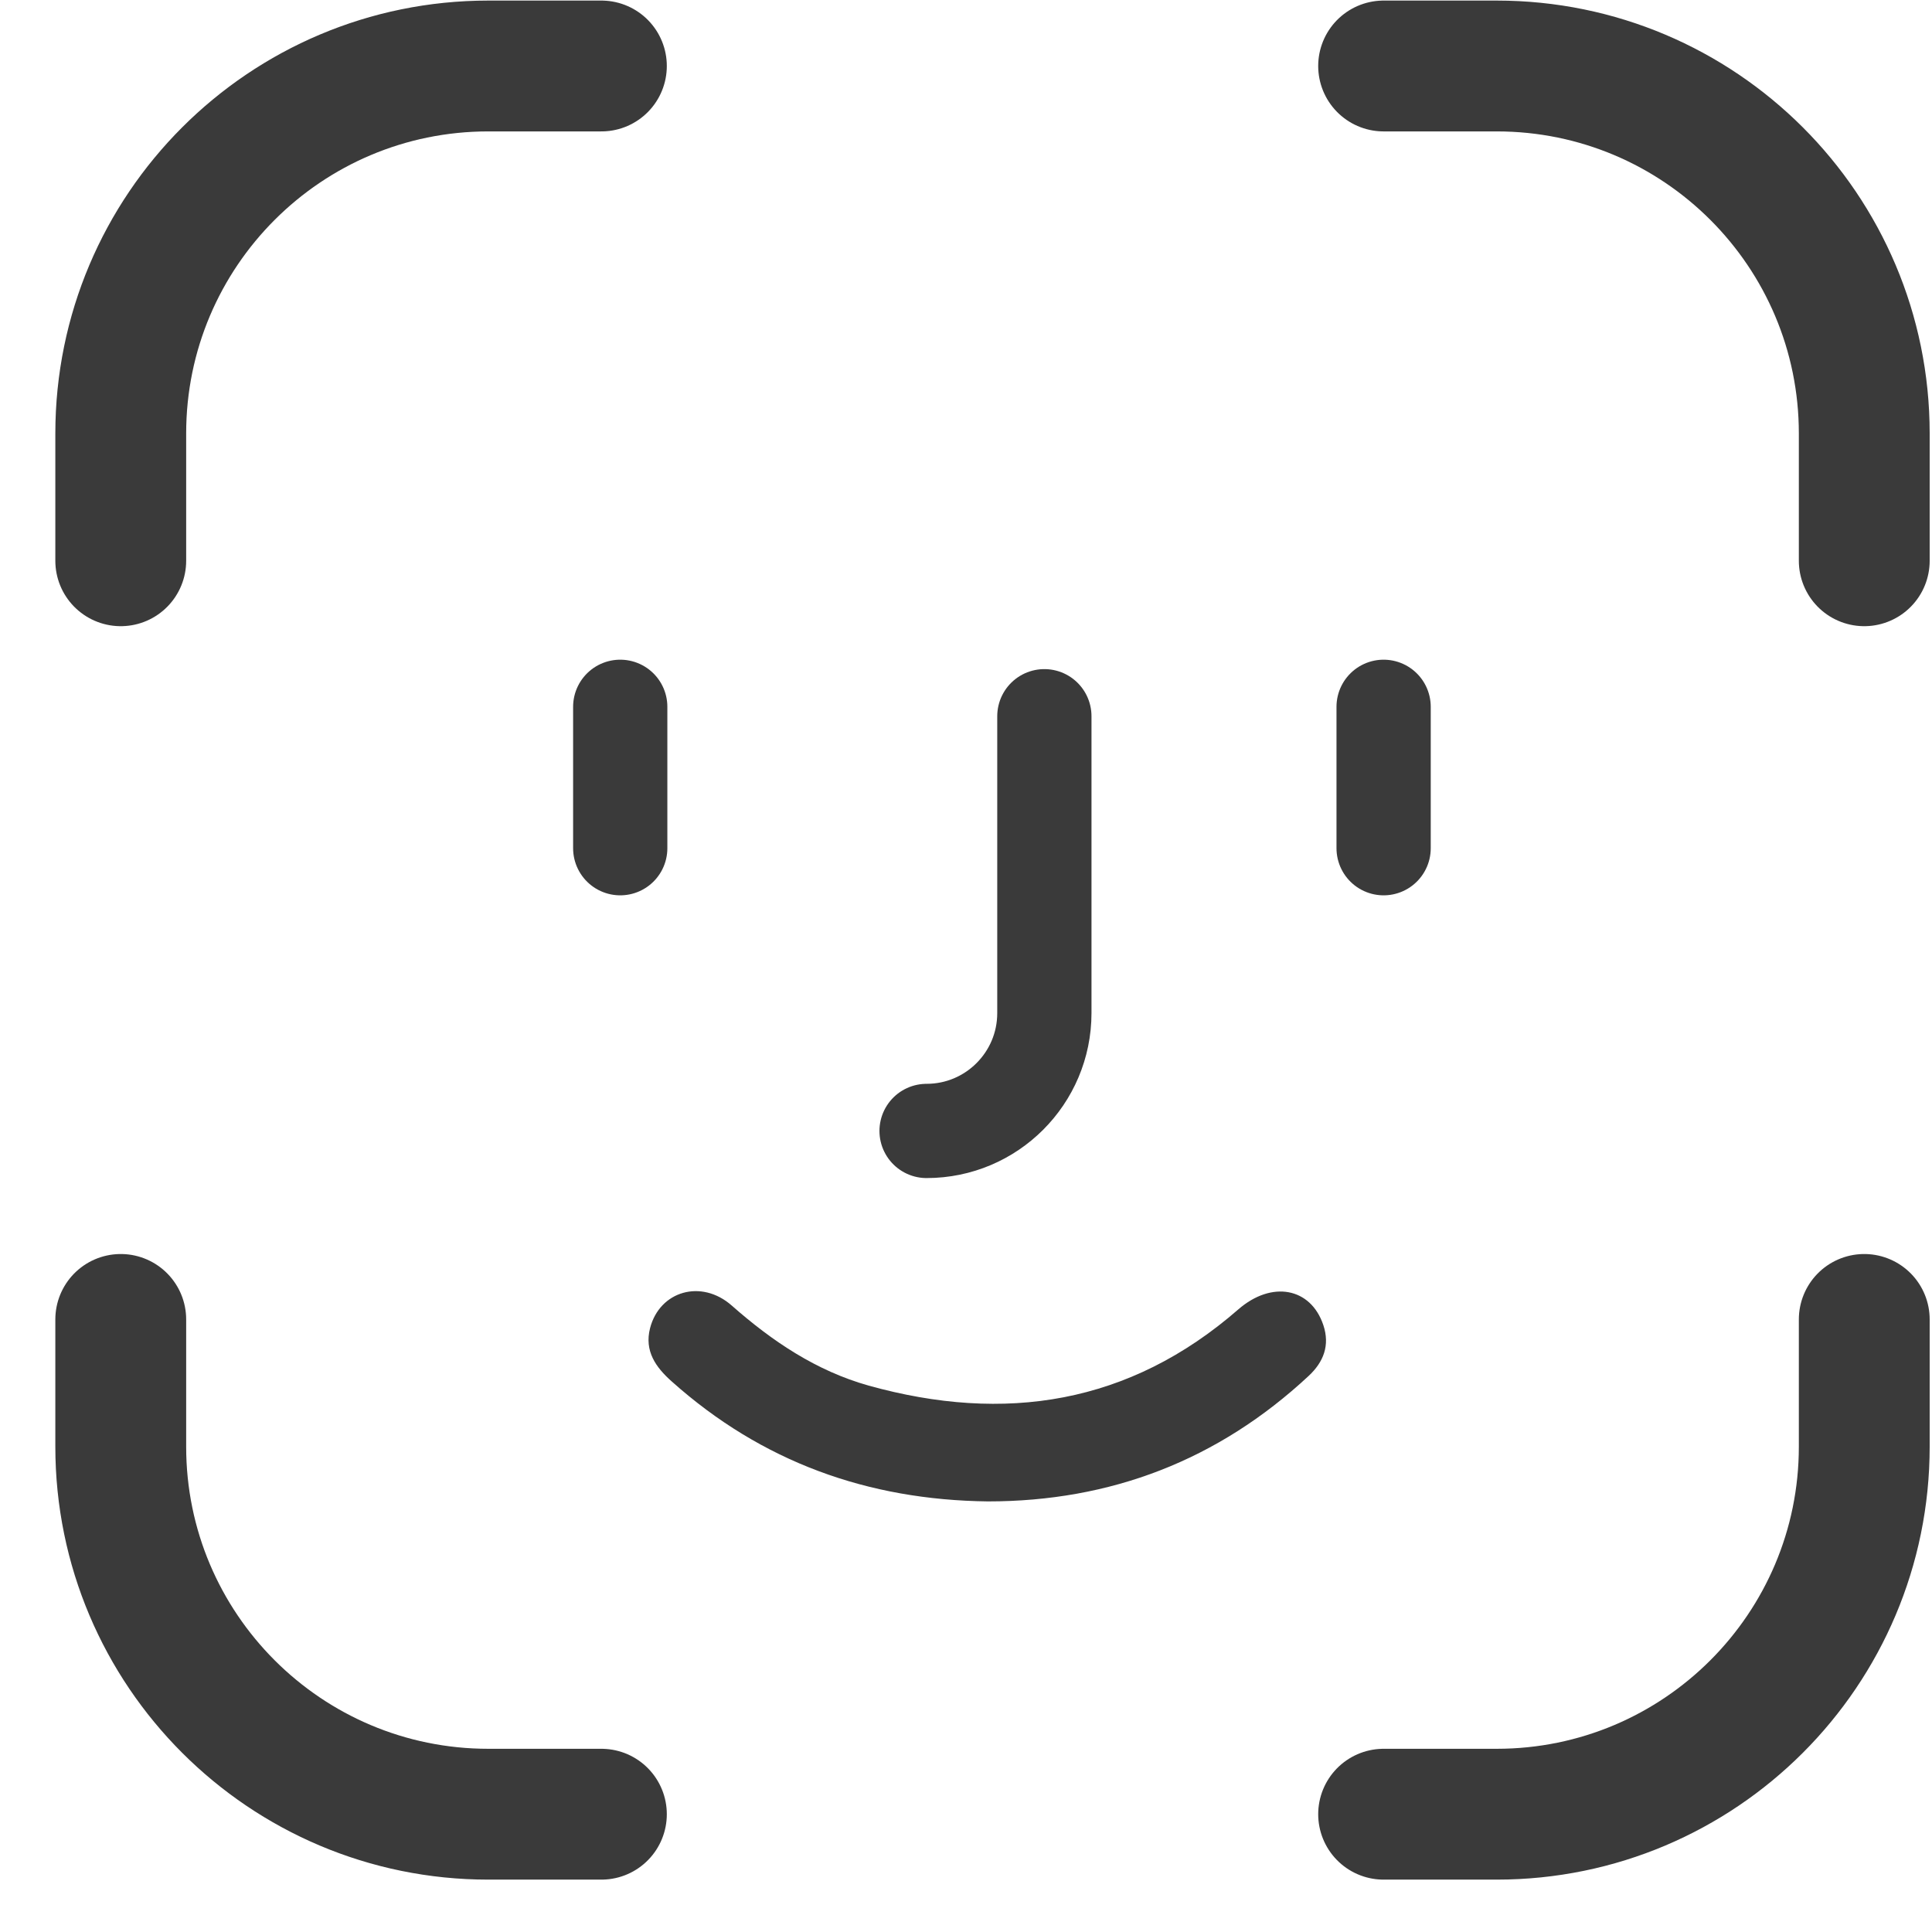 <svg width="32" height="32" viewBox="0 0 32 32" fill="none" xmlns="http://www.w3.org/2000/svg">
<path d="M10.273 11.707L10.273 14.049" stroke="#3A3A3A" stroke-width="1.561" stroke-linecap="round" stroke-linejoin="round"/>
<path d="M22.917 11.707L22.917 14.049" stroke="#3A3A3A" stroke-width="1.561" stroke-linecap="round" stroke-linejoin="round"/>
<path d="M2 9.288V7.18C2 3.818 4.726 1.093 8.088 1.093H9.961" stroke="#3A3A3A" stroke-width="2.167" stroke-linecap="round" stroke-linejoin="round"/>
<path d="M30.878 9.288V7.18C30.878 3.818 28.152 1.093 24.79 1.093H22.917" stroke="#3A3A3A" stroke-width="2.167" stroke-linecap="round" stroke-linejoin="round"/>
<path d="M2 21.854V23.961C2 27.323 4.726 30.049 8.088 30.049H9.961" stroke="#3A3A3A" stroke-width="2.167" stroke-linecap="round" stroke-linejoin="round"/>
<path d="M30.878 21.854V23.961C30.878 27.323 28.152 30.049 24.79 30.049H22.917" stroke="#3A3A3A" stroke-width="2.167" stroke-linecap="round" stroke-linejoin="round"/>
<path d="M17.298 11.863V16.78C17.298 17.858 16.424 18.732 15.347 18.732V18.732" stroke="#3A3A3A" stroke-width="1.561" stroke-linecap="round" stroke-linejoin="round"/>
<path d="M16.363 24.868C14.373 24.845 12.618 24.214 11.127 22.882C10.862 22.647 10.67 22.378 10.767 21.999C10.926 21.382 11.617 21.181 12.12 21.624C12.791 22.216 13.522 22.707 14.388 22.95C16.641 23.577 18.707 23.259 20.51 21.688C21.064 21.206 21.709 21.326 21.918 21.946C22.032 22.285 21.92 22.561 21.676 22.789C20.172 24.19 18.39 24.868 16.364 24.868H16.363Z" fill="#3A3A3A"/>
</svg>
